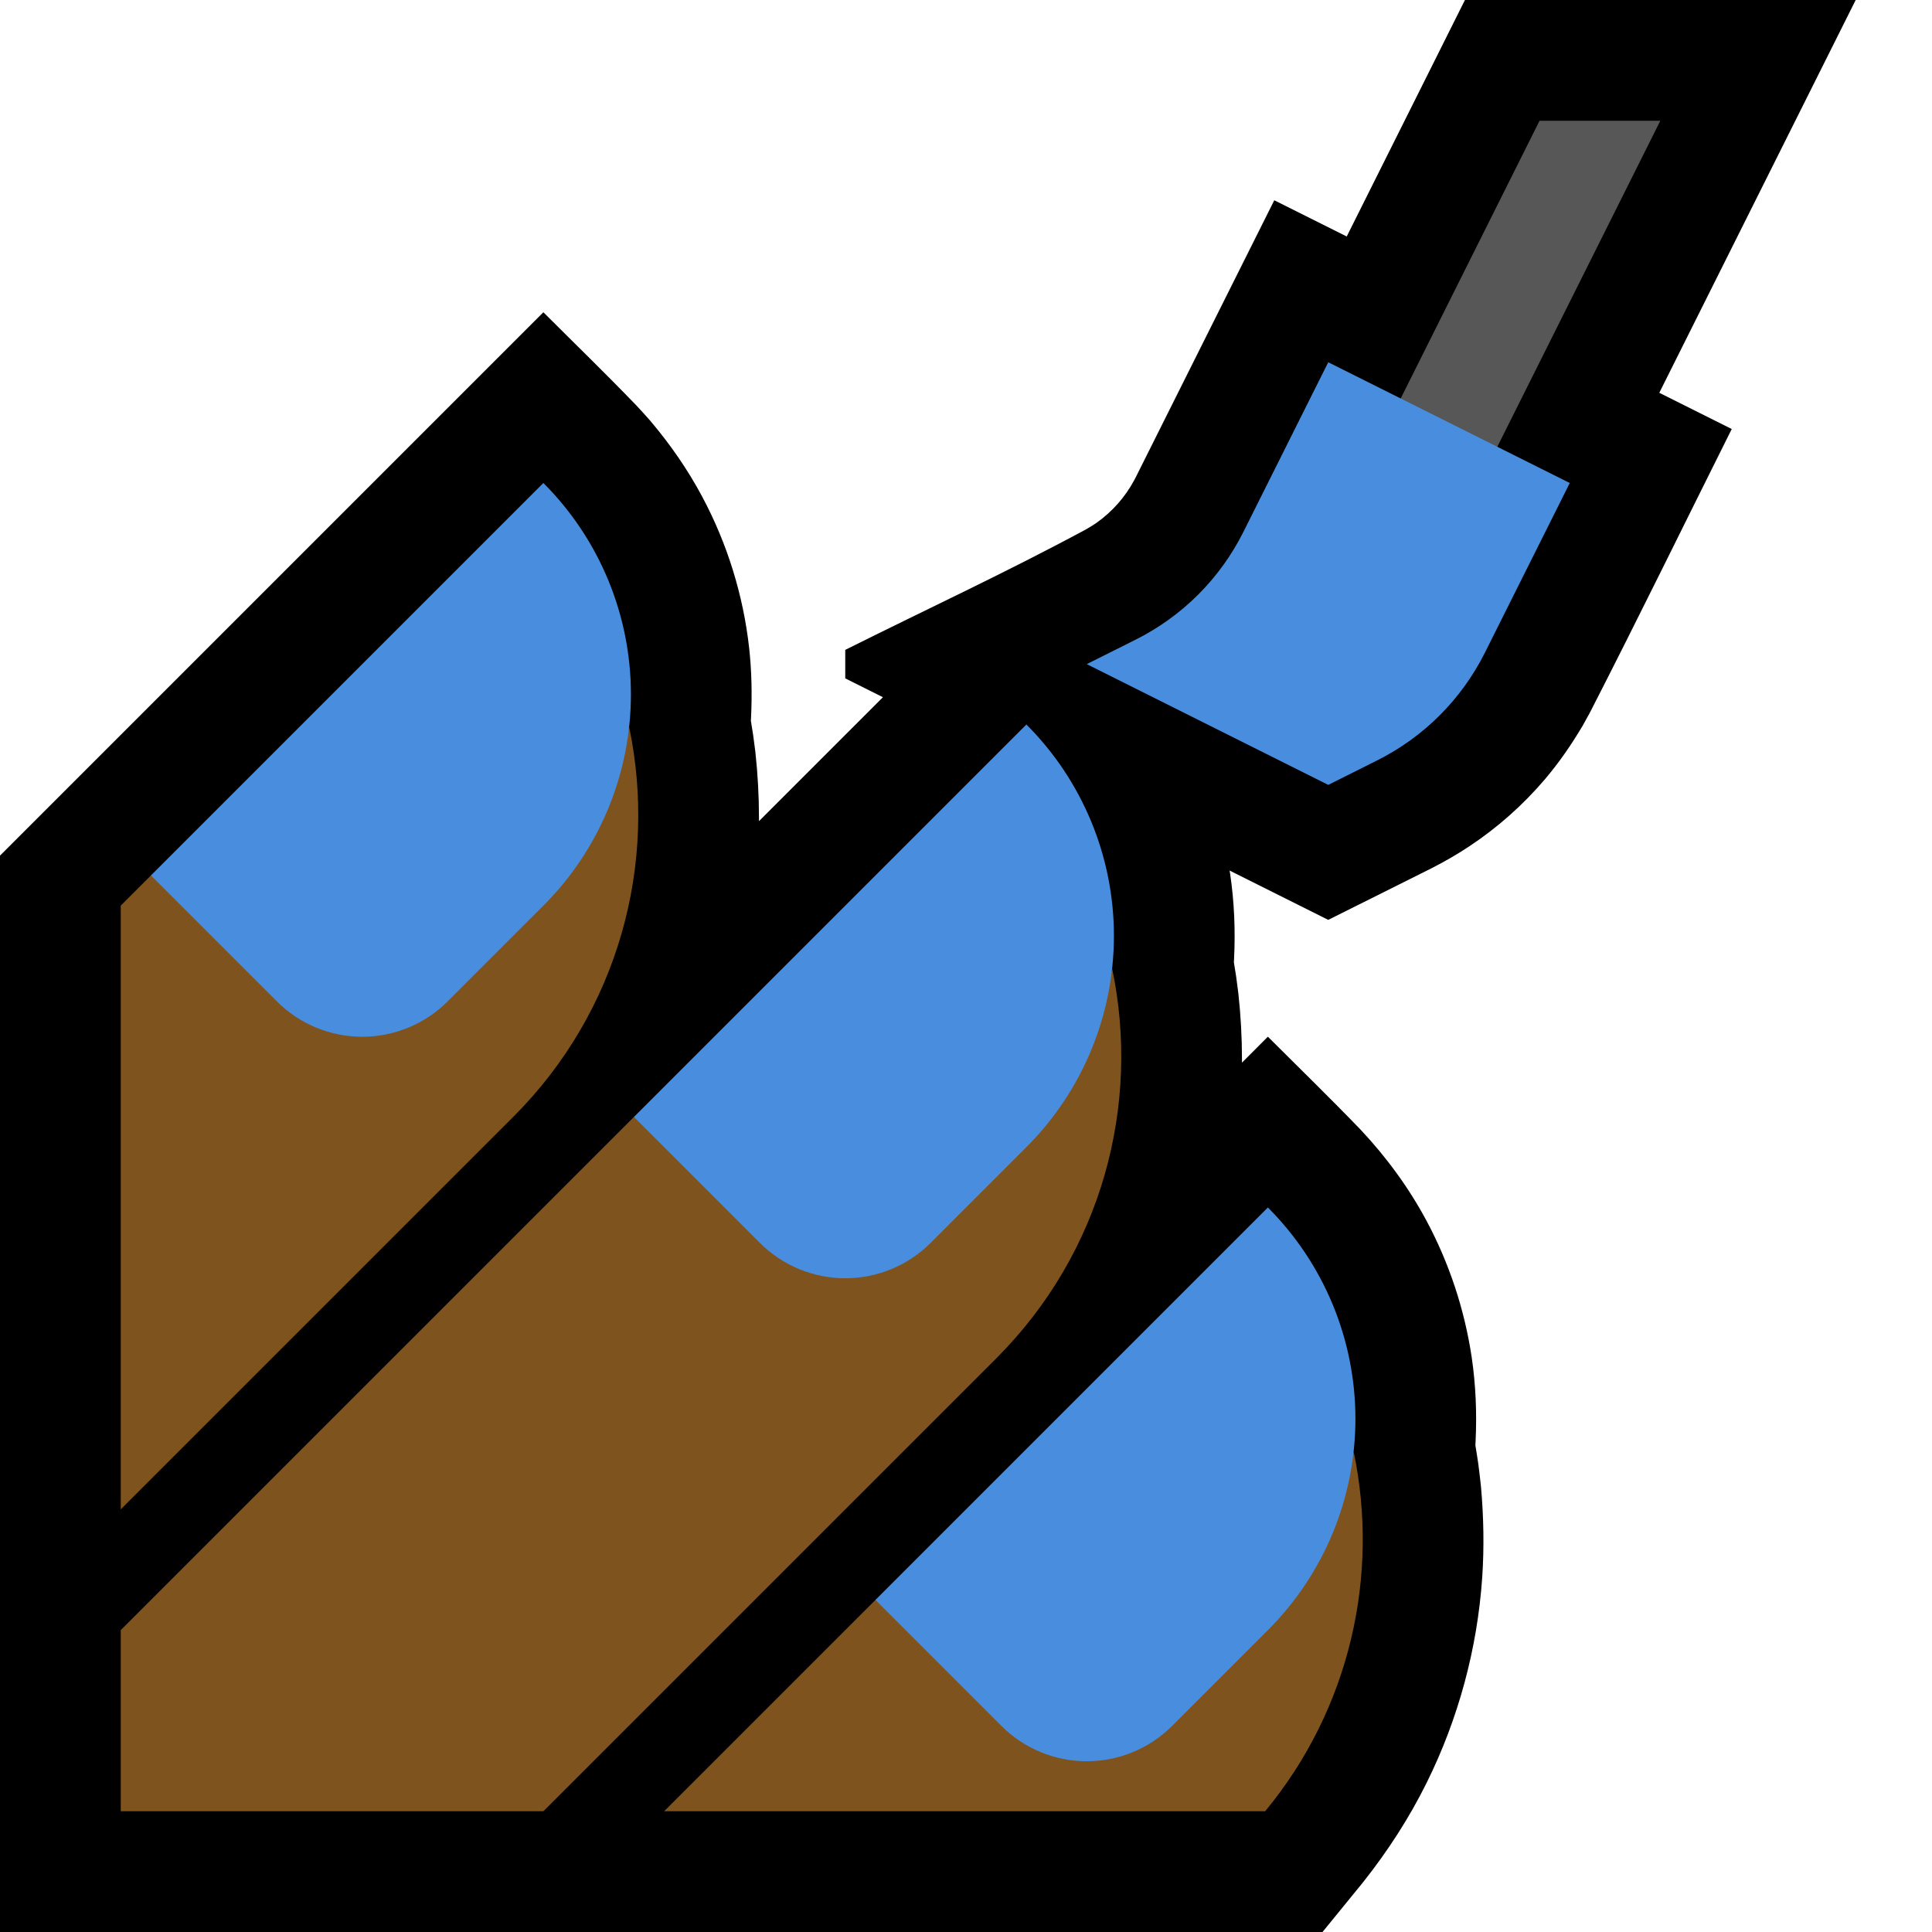 <svg clip-rule="evenodd" fill-rule="evenodd" stroke-linejoin="round" stroke-miterlimit="1.414" viewBox="0 0 32 32" xmlns="http://www.w3.org/2000/svg" xmlns:xlink="http://www.w3.org/1999/xlink"><clipPath id="a"><path clip-rule="evenodd" d="m0 0h32v32h-32z"/></clipPath><path d="m0 0h32v32h-32z" fill="none"/><g clip-path="url(#a)"><path d="m27.483 6.506 1.2.6c-.784 1.568-1.553 3.144-2.353 4.704-.058.107-.058.107-.118.213-.185.312-.39.609-.625.886-.364.427-.788.803-1.256 1.112-.2.133-.407.251-.62.36l-1.711.855-1.634-.817.009.055c.069.466.088.937.065 1.408l-.003.056c.02.12.019.12.038.24.019.137.019.137.036.275.04.366.06.732.06 1.101v.047l.429-.43c.513.513 1.033 1.018 1.536 1.54.429.457.8.963 1.096 1.517.373.699.625 1.462.743 2.246.069.466.088.937.065 1.408l-.003.057c.018.104.033.208.049.312.016.125.031.251.044.376.044.5.054 1.001.02 1.502-.081 1.179-.395 2.34-.92 3.399-.29.586-.645 1.132-1.05 1.644l-.675.828h-21.905v-17.828l7.086-7.086 1.914-1.914c.512.512 1.032 1.016 1.535 1.538.079.083.156.169.232.255.331.391.624.811.865 1.264.414.775.678 1.627.776 2.5.042.383.05.768.032 1.153l-.003.057c.02.119.019.119.038.239.019.137.019.136.036.274.04.367.06.733.06 1.102v.047l2.053-2.053-.624-.312v-.472c1.328-.664 2.677-1.289 3.984-1.994.059-.033.116-.069.172-.106.266-.188.479-.429.633-.715l.023-.045 2.294-4.587 1.2.6 1.958-3.917h6.472l-3.253 6.506z"/><path d="m2 27 8.5-8.5s7.798-1.344 7.921-2.457c.473 2.258-.167 4.703-1.92 6.456l-7.501 7.501h-7v-3zm20.421-2.957c.429 2.051-.059 4.256-1.466 5.957h-9.955l3.5-3.5s7.798-1.344 7.921-2.457zm-20.421-9.043.5-.5s7.798-1.344 7.921-2.457c.473 2.258-.167 4.703-1.92 6.456l-6.501 6.501z" fill="#7f531d"/><path d="m14.5 26.5 6.5-6.5s0 0 .001.001c.928.928 1.449 2.187 1.449 3.499s-.521 2.571-1.449 3.499c-.561.561-1.113 1.113-1.587 1.587-.375.375-.884.586-1.414.586s-1.039-.211-1.414-.586c-.971-.971-2.086-2.086-2.086-2.086zm-4-8 6.5-6.5s0 0 .001.001c.928.928 1.449 2.187 1.449 3.499s-.521 2.571-1.449 3.499c-.561.561-1.113 1.113-1.587 1.587-.375.375-.884.586-1.414.586s-1.039-.211-1.414-.586c-.971-.971-2.086-2.086-2.086-2.086zm-8-4 6.5-6.5s0 0 .001.001c.928.928 1.449 2.187 1.449 3.499s-.521 2.571-1.449 3.499c-.561.561-1.113 1.113-1.587 1.587-.375.375-.884.586-1.414.586s-1.039-.211-1.414-.586c-.971-.971-2.086-2.086-2.086-2.086z" fill="#498ede"/><path d="m27.5 2h-2l-4.5 9h2z" fill="#575757"/><path d="m18 11s.379-.19.807-.404c.775-.387 1.402-1.014 1.789-1.789.59-1.178 1.404-2.807 1.404-2.807l4 2s-.814 1.629-1.404 2.807c-.387.775-1.014 1.402-1.789 1.789-.428.214-.807.404-.807.404z" fill="#498ede"/></g></svg>